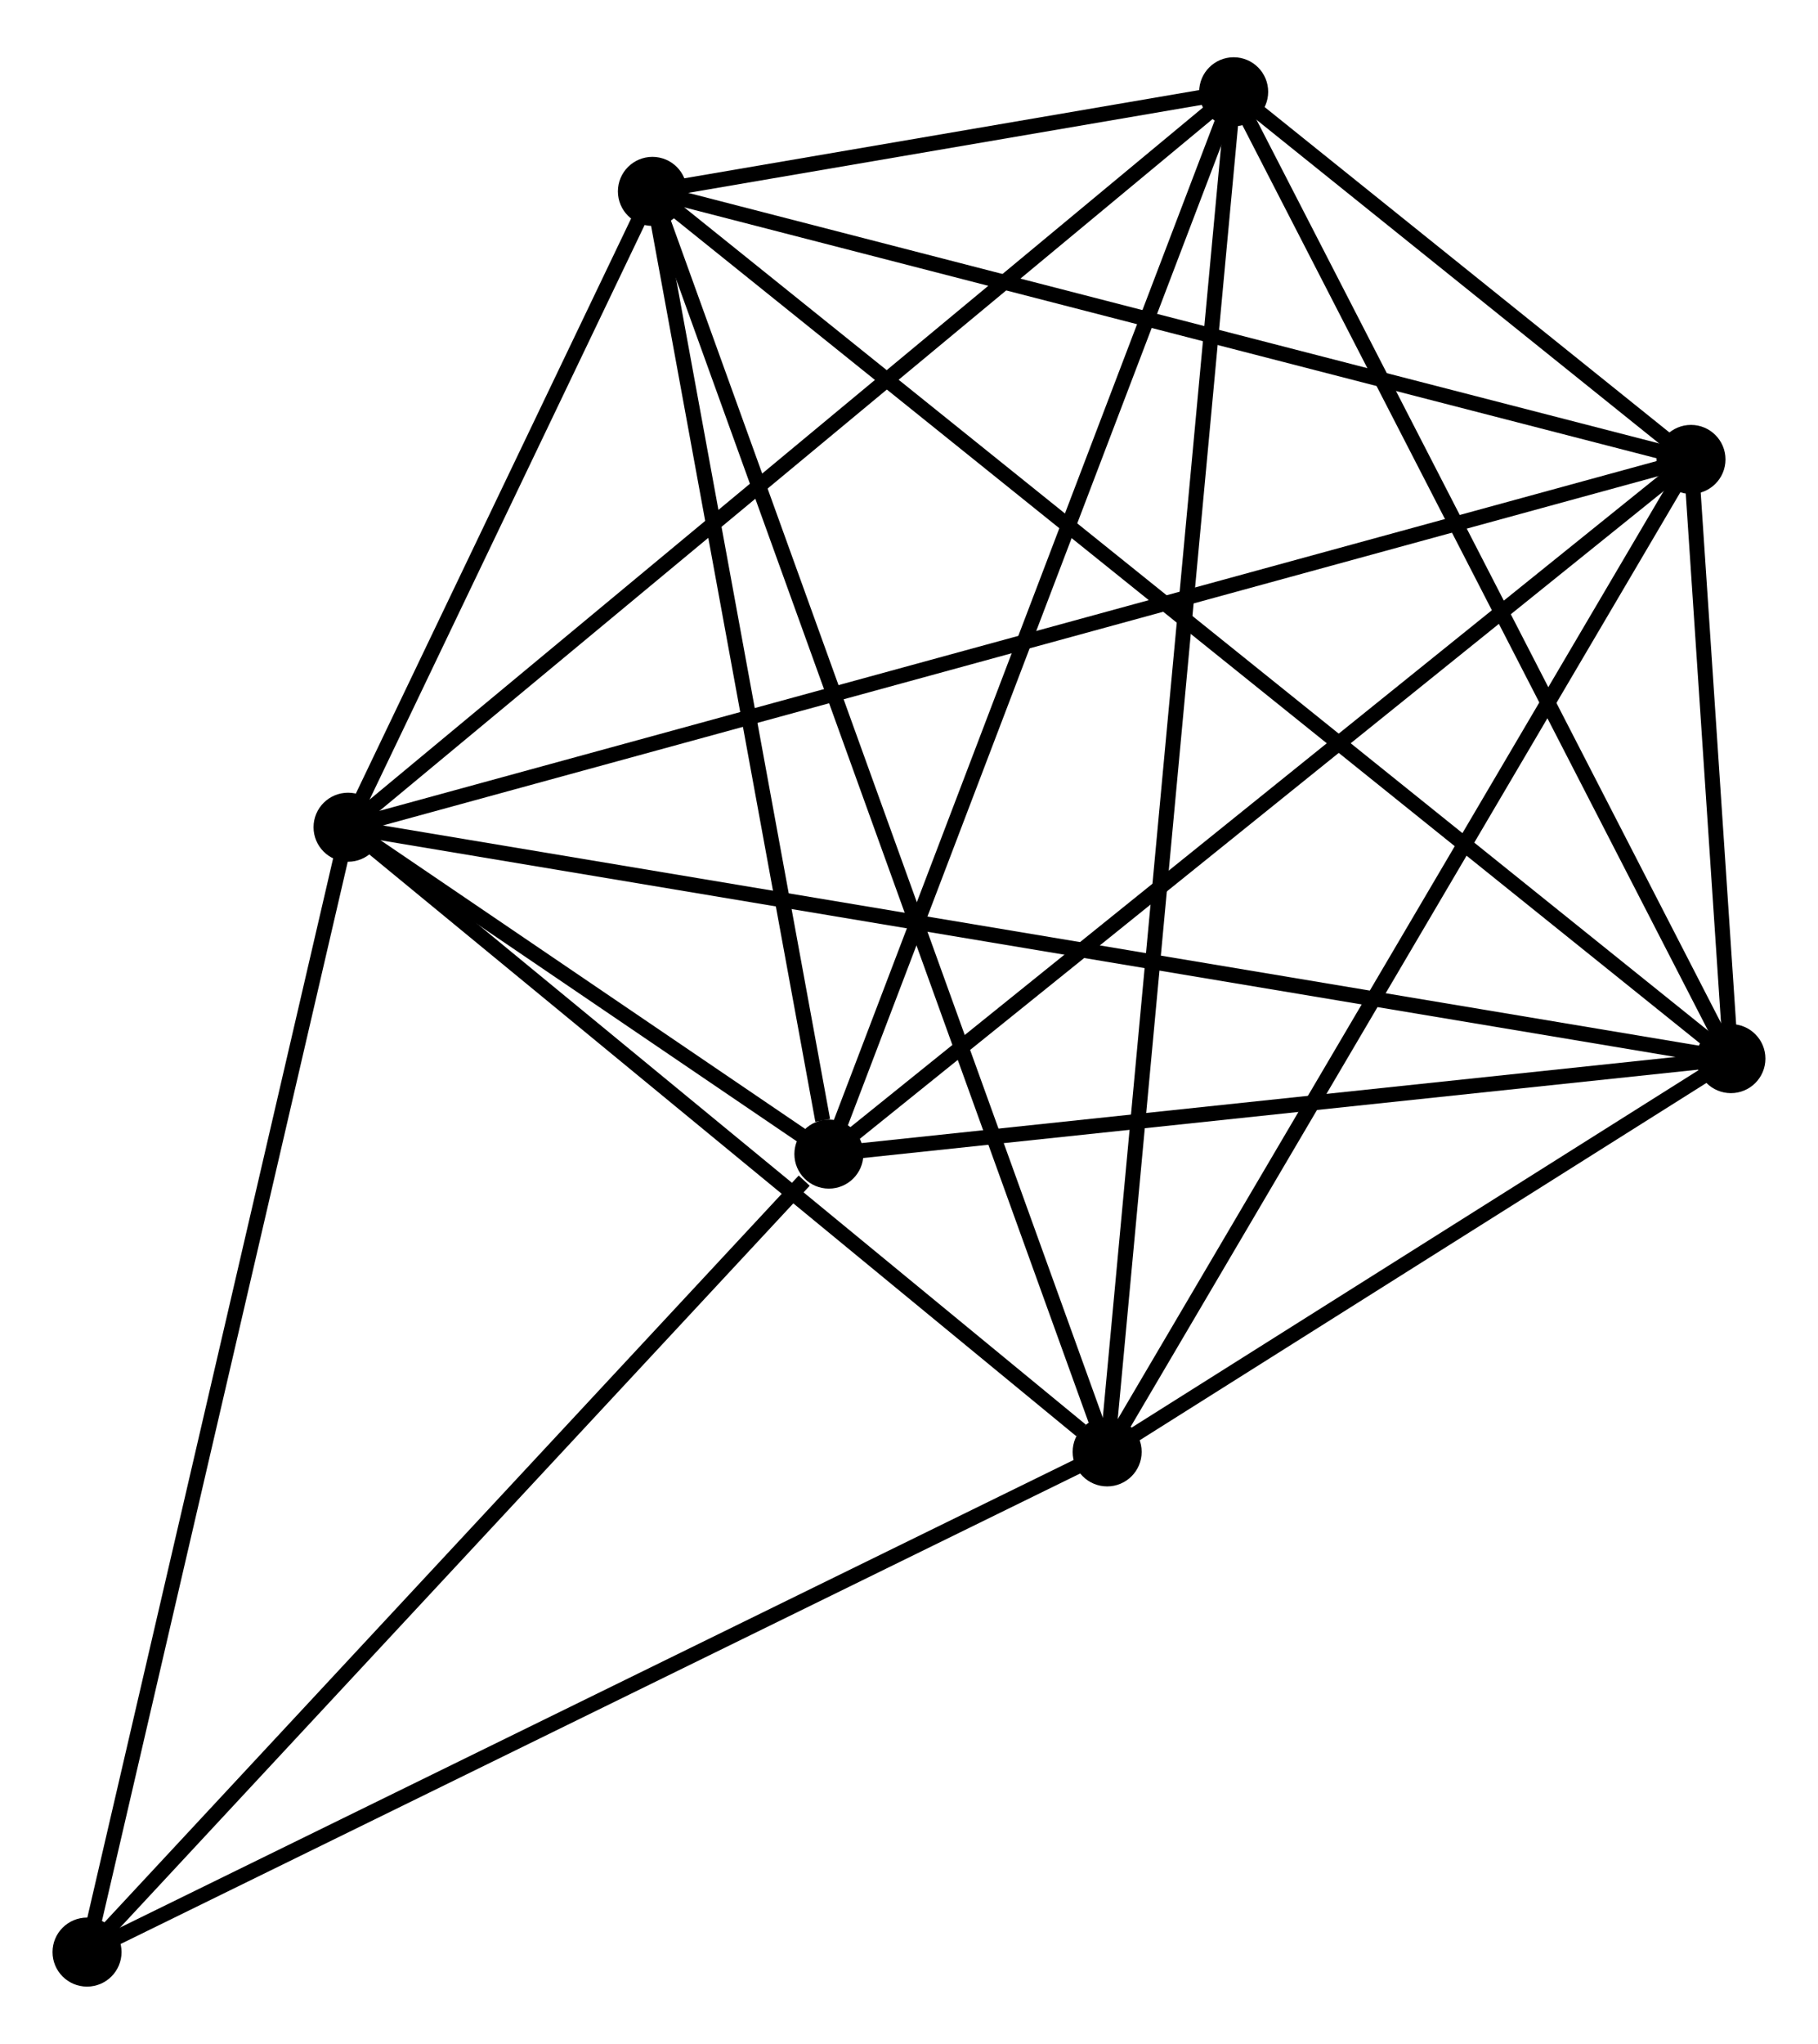 <?xml version="1.0" encoding="UTF-8" standalone="no"?>
<!DOCTYPE svg PUBLIC "-//W3C//DTD SVG 1.1//EN"
 "http://www.w3.org/Graphics/SVG/1.1/DTD/svg11.dtd">
<!-- Generated by graphviz version 2.36.0 (20140111.2315)
 -->
<!-- Title: %3 Pages: 1 -->
<svg width="121pt" height="136pt"
 viewBox="0.00 0.00 121.16 135.55" xmlns="http://www.w3.org/2000/svg" xmlns:xlink="http://www.w3.org/1999/xlink">
<g id="graph0" class="graph" transform="scale(1 1) rotate(0) translate(4 131.546)">
<title>%3</title>
<!-- 0 -->
<g id="node1" class="node"><title>0</title>
<ellipse fill="black" stroke="black" cx="19.196" cy="-76.746" rx="1.8" ry="1.8"/>
</g>
<!-- 1 -->
<g id="node2" class="node"><title>1</title>
<ellipse fill="black" stroke="black" cx="108.695" cy="-101.251" rx="1.8" ry="1.8"/>
</g>
<!-- 0&#45;&#45;1 -->
<g id="edge1" class="edge"><title>0&#45;&#45;1</title>
<path fill="none" stroke="black" d="M21.065,-77.258C32.713,-80.447 95.219,-97.561 106.836,-100.742"/>
</g>
<!-- 2 -->
<g id="node3" class="node"><title>2</title>
<ellipse fill="black" stroke="black" cx="111.356" cy="-61.329" rx="1.8" ry="1.8"/>
</g>
<!-- 0&#45;&#45;2 -->
<g id="edge2" class="edge"><title>0&#45;&#45;2</title>
<path fill="none" stroke="black" d="M21.121,-76.424C33.115,-74.417 97.479,-63.65 109.442,-61.649"/>
</g>
<!-- 3 -->
<g id="node4" class="node"><title>3</title>
<ellipse fill="black" stroke="black" cx="39.48" cy="-119.11" rx="1.8" ry="1.8"/>
</g>
<!-- 0&#45;&#45;3 -->
<g id="edge3" class="edge"><title>0&#45;&#45;3</title>
<path fill="none" stroke="black" d="M20.067,-78.566C23.404,-85.534 35.343,-110.468 38.634,-117.343"/>
</g>
<!-- 4 -->
<g id="node5" class="node"><title>4</title>
<ellipse fill="black" stroke="black" cx="78.217" cy="-125.746" rx="1.8" ry="1.8"/>
</g>
<!-- 0&#45;&#45;4 -->
<g id="edge4" class="edge"><title>0&#45;&#45;4</title>
<path fill="none" stroke="black" d="M20.655,-77.957C28.749,-84.677 68.084,-117.334 76.592,-124.397"/>
</g>
<!-- 5 -->
<g id="node6" class="node"><title>5</title>
<ellipse fill="black" stroke="black" cx="51.241" cy="-54.968" rx="1.8" ry="1.8"/>
</g>
<!-- 0&#45;&#45;5 -->
<g id="edge5" class="edge"><title>0&#45;&#45;5</title>
<path fill="none" stroke="black" d="M20.919,-75.575C26.535,-71.758 44.261,-59.712 49.663,-56.04"/>
</g>
<!-- 6 -->
<g id="node7" class="node"><title>6</title>
<ellipse fill="black" stroke="black" cx="69.786" cy="-35.127" rx="1.8" ry="1.8"/>
</g>
<!-- 0&#45;&#45;6 -->
<g id="edge6" class="edge"><title>0&#45;&#45;6</title>
<path fill="none" stroke="black" d="M20.879,-75.361C28.56,-69.042 60.244,-42.977 68.045,-36.559"/>
</g>
<!-- 7 -->
<g id="node8" class="node"><title>7</title>
<ellipse fill="black" stroke="black" cx="1.8" cy="-1.8" rx="1.8" ry="1.8"/>
</g>
<!-- 0&#45;&#45;7 -->
<g id="edge7" class="edge"><title>0&#45;&#45;7</title>
<path fill="none" stroke="black" d="M18.766,-74.893C16.359,-64.524 4.582,-13.787 2.215,-3.588"/>
</g>
<!-- 1&#45;&#45;2 -->
<g id="edge8" class="edge"><title>1&#45;&#45;2</title>
<path fill="none" stroke="black" d="M108.838,-99.105C109.305,-92.108 110.777,-70.025 111.225,-63.295"/>
</g>
<!-- 1&#45;&#45;3 -->
<g id="edge9" class="edge"><title>1&#45;&#45;3</title>
<path fill="none" stroke="black" d="M106.698,-101.767C96.591,-104.374 51.169,-116.094 41.354,-118.626"/>
</g>
<!-- 1&#45;&#45;4 -->
<g id="edge10" class="edge"><title>1&#45;&#45;4</title>
<path fill="none" stroke="black" d="M107.056,-102.568C101.715,-106.861 84.856,-120.41 79.718,-124.539"/>
</g>
<!-- 1&#45;&#45;5 -->
<g id="edge11" class="edge"><title>1&#45;&#45;5</title>
<path fill="none" stroke="black" d="M107.275,-100.107C99.395,-93.76 61.104,-62.913 52.823,-56.242"/>
</g>
<!-- 1&#45;&#45;6 -->
<g id="edge12" class="edge"><title>1&#45;&#45;6</title>
<path fill="none" stroke="black" d="M107.733,-99.617C102.397,-90.548 76.466,-46.479 70.857,-36.947"/>
</g>
<!-- 2&#45;&#45;3 -->
<g id="edge13" class="edge"><title>2&#45;&#45;3</title>
<path fill="none" stroke="black" d="M109.855,-62.535C100.501,-70.055 50.303,-110.409 40.973,-117.909"/>
</g>
<!-- 2&#45;&#45;4 -->
<g id="edge14" class="edge"><title>2&#45;&#45;4</title>
<path fill="none" stroke="black" d="M110.4,-63.187C105.561,-72.594 83.813,-114.867 79.114,-124.002"/>
</g>
<!-- 2&#45;&#45;5 -->
<g id="edge15" class="edge"><title>2&#45;&#45;5</title>
<path fill="none" stroke="black" d="M109.356,-61.117C100.229,-60.151 62.58,-56.167 53.31,-55.187"/>
</g>
<!-- 2&#45;&#45;6 -->
<g id="edge16" class="edge"><title>2&#45;&#45;6</title>
<path fill="none" stroke="black" d="M109.57,-60.203C102.732,-55.893 78.266,-40.471 71.52,-36.219"/>
</g>
<!-- 3&#45;&#45;4 -->
<g id="edge17" class="edge"><title>3&#45;&#45;4</title>
<path fill="none" stroke="black" d="M41.563,-119.466C48.352,-120.629 69.779,-124.3 76.309,-125.419"/>
</g>
<!-- 3&#45;&#45;5 -->
<g id="edge18" class="edge"><title>3&#45;&#45;5</title>
<path fill="none" stroke="black" d="M39.819,-117.259C41.507,-108.057 48.986,-67.267 50.829,-57.213"/>
</g>
<!-- 3&#45;&#45;6 -->
<g id="edge19" class="edge"><title>3&#45;&#45;6</title>
<path fill="none" stroke="black" d="M40.113,-117.356C44.057,-106.426 65.223,-47.773 69.157,-36.871"/>
</g>
<!-- 4&#45;&#45;5 -->
<g id="edge20" class="edge"><title>4&#45;&#45;5</title>
<path fill="none" stroke="black" d="M77.55,-123.996C73.818,-114.204 55.556,-66.288 51.885,-56.656"/>
</g>
<!-- 4&#45;&#45;6 -->
<g id="edge21" class="edge"><title>4&#45;&#45;6</title>
<path fill="none" stroke="black" d="M78.041,-123.853C76.944,-112.06 71.056,-48.772 69.961,-37.009"/>
</g>
<!-- 5&#45;&#45;7 -->
<g id="edge22" class="edge"><title>5&#45;&#45;7</title>
<path fill="none" stroke="black" d="M49.596,-53.199C41.956,-44.982 10.012,-10.631 3.116,-3.215"/>
</g>
<!-- 6&#45;&#45;7 -->
<g id="edge23" class="edge"><title>6&#45;&#45;7</title>
<path fill="none" stroke="black" d="M68.106,-34.303C58.782,-29.732 13.472,-7.521 3.671,-2.717"/>
</g>
</g>
</svg>

